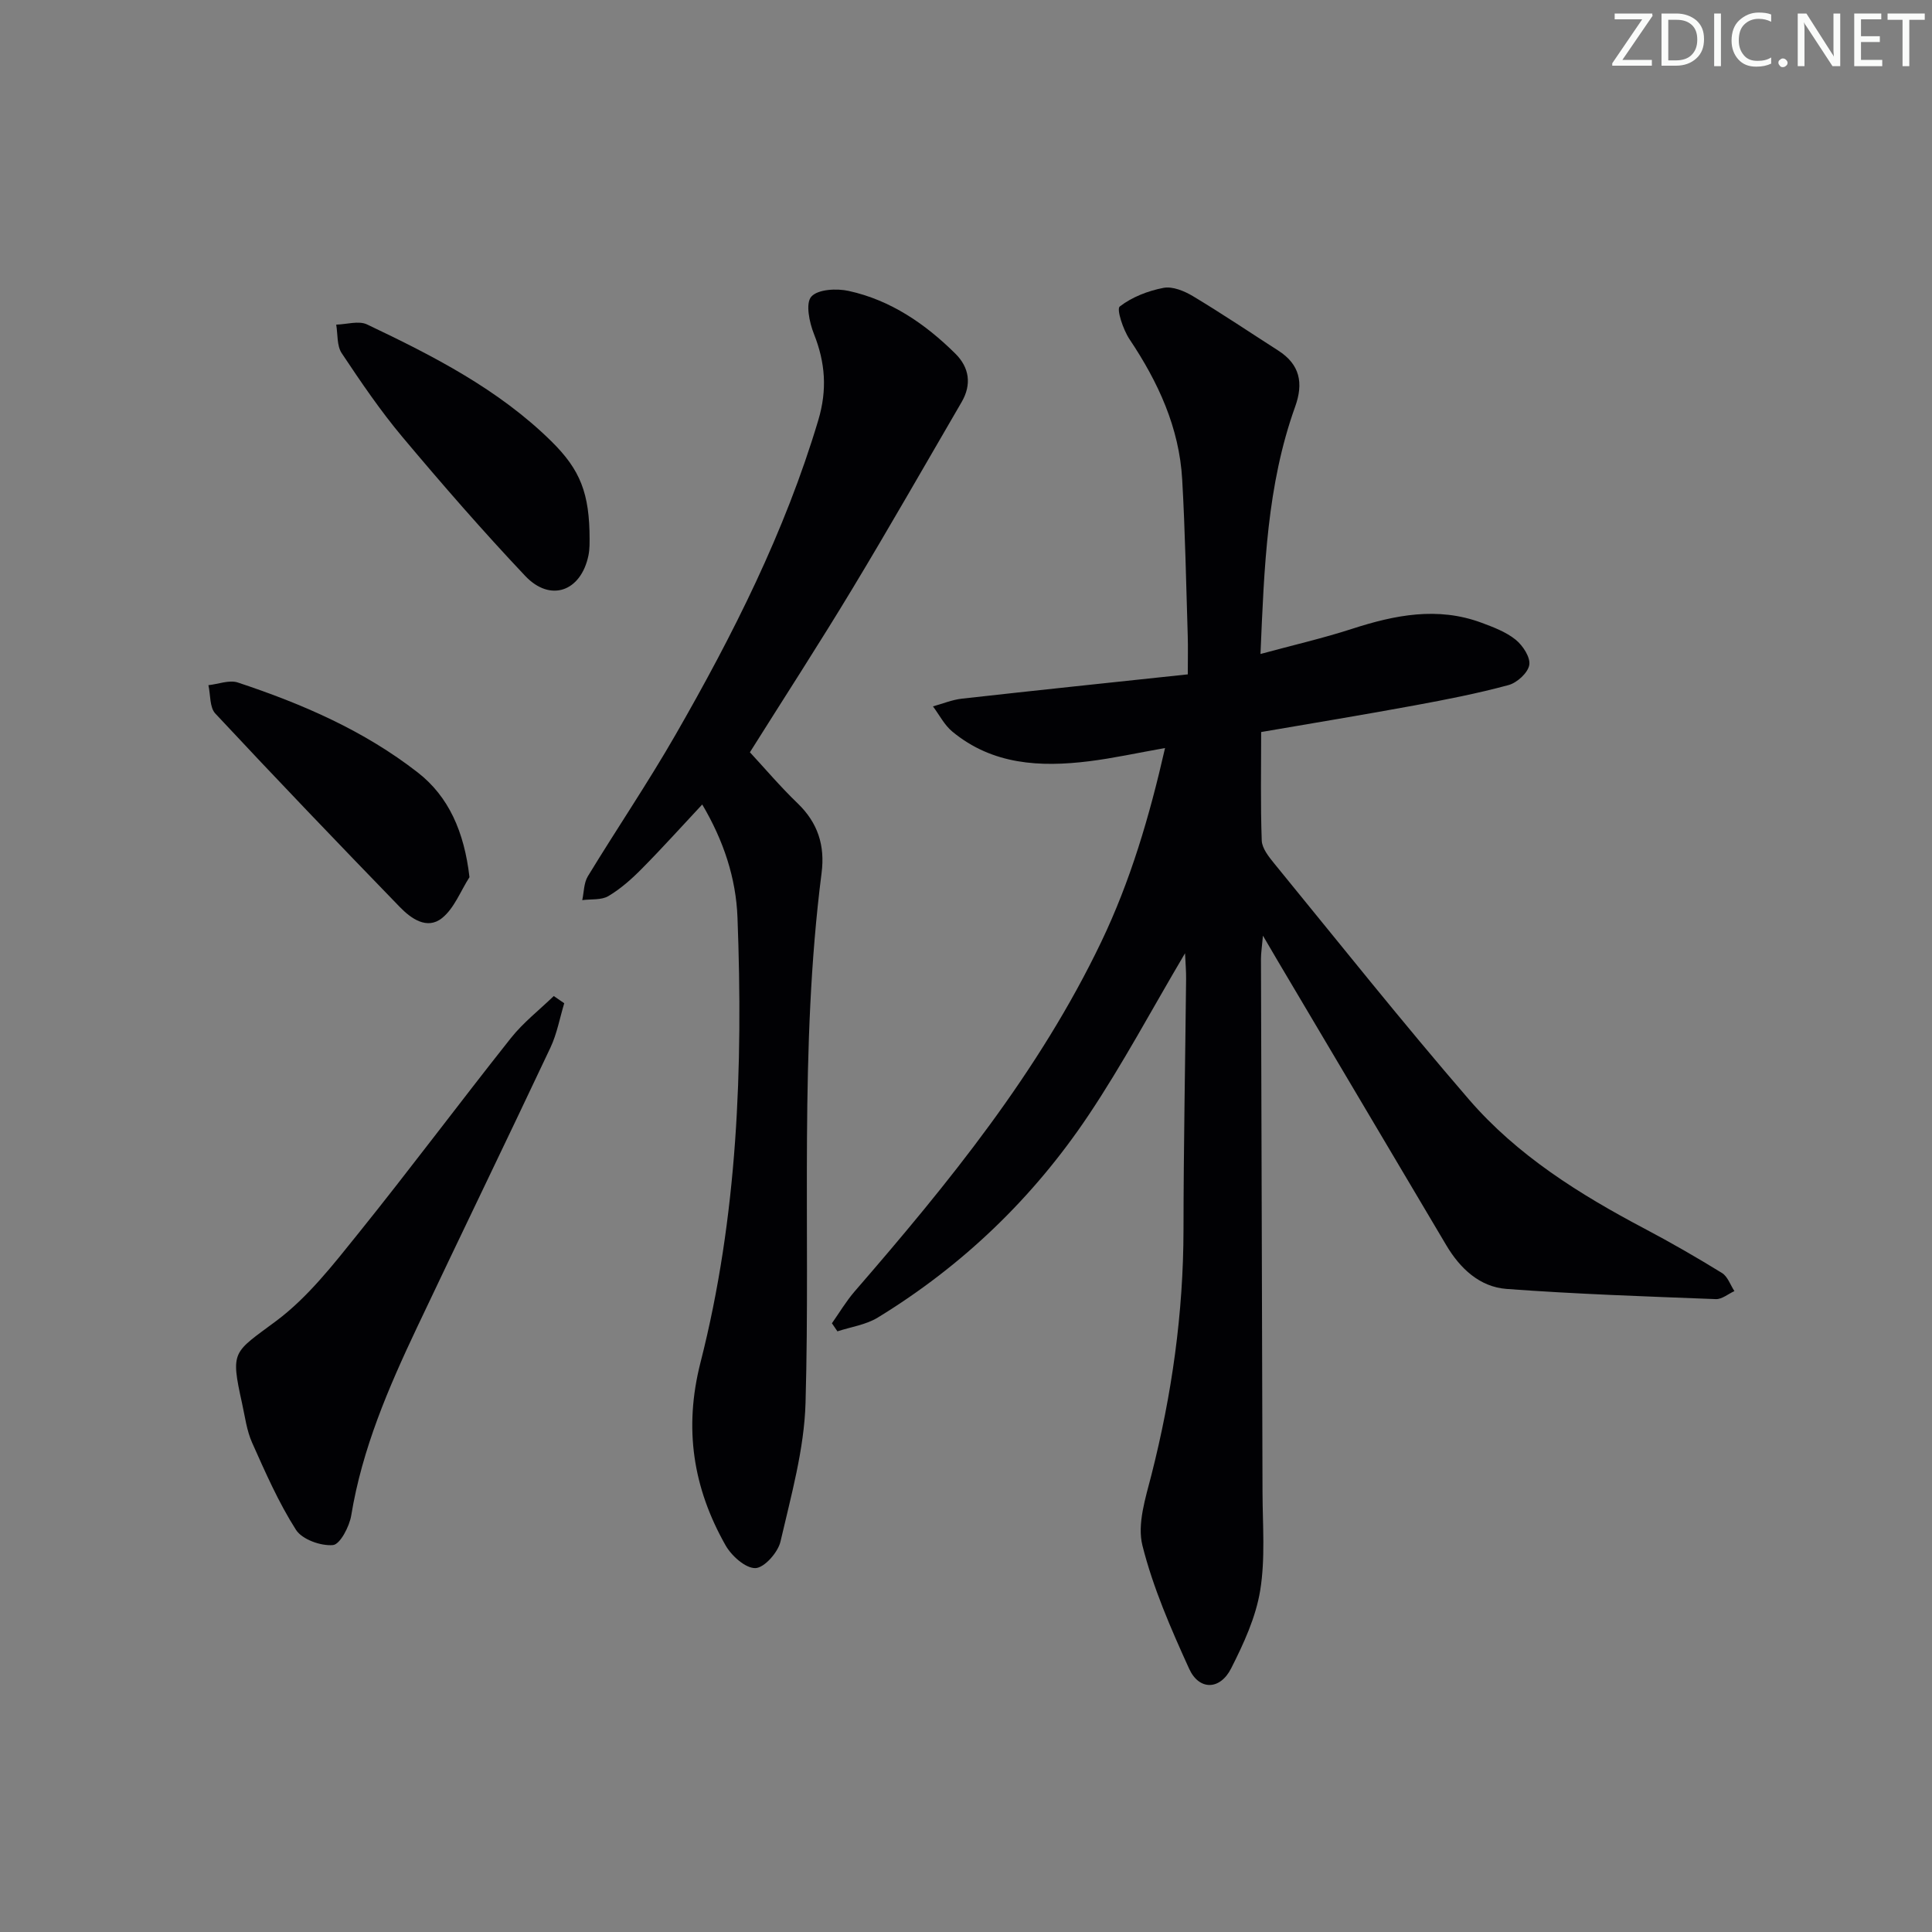 <svg enable-background="new 0 0 400 400" viewBox="0 0 400 400" xmlns="http://www.w3.org/2000/svg"><rect x="0" y="0" width="400" height="400" fill="#808080" stroke="none"/><g fill="#fafbfa"><path d="m342.2 3.2-6.3 9.2h6.1v1.2h-8.2v-.5l6.2-9.1h-5.7v-1.2h7.8v.4z"/><path d="m344 13.7v-10.9h3.1c1.6 0 3 .5 4.1 1.4 1.1 1 1.6 2.2 1.6 3.9s-.5 3-1.6 4-2.5 1.5-4.2 1.5h-3zm1.4-9.6v8.4h1.6c1.4 0 2.5-.4 3.2-1.1.8-.8 1.2-1.8 1.2-3.2s-.4-2.4-1.2-3.1-1.8-1-3.1-1z"/><path d="m356.3 2.8v10.9h-1.4v-10.9z"/><path d="m366.6 13.2c-.8.4-1.8.6-3 .6-1.6 0-2.8-.5-3.7-1.5s-1.4-2.3-1.4-3.9c0-1.7.5-3.2 1.6-4.2s2.4-1.6 4-1.6c1 0 1.9.1 2.6.4v1.5c-.8-.4-1.6-.6-2.6-.6-1.2 0-2.2.4-3 1.2s-1.1 1.9-1.1 3.3c0 1.3.4 2.3 1.1 3.1s1.6 1.1 2.8 1.1c1.1 0 2-.2 2.8-.7v1.3z"/><path d="m368.2 13c0-.3.1-.5.3-.6.2-.2.4-.3.6-.3.3 0 .5.1.7.3s.3.4.3.6-.1.5-.3.6c-.2.2-.4.3-.7.3s-.5-.1-.6-.3c-.2-.2-.3-.4-.3-.6z"/><path d="m381.1 13.7h-1.7l-5.5-8.4c-.2-.2-.3-.5-.4-.7 0 .2.1.8.1 1.5v7.6h-1.4v-10.9h1.8l5.3 8.3c.3.4.4.6.4.8 0-.3-.1-.8-.1-1.6v-7.5h1.4v10.9z"/><path d="m389.7 13.7h-5.8v-10.9h5.6v1.2h-4.2v3.5h3.9v1.2h-3.9v3.7h4.4z"/><path d="m398.4 4.1h-3.1v9.6h-1.4v-9.6h-3.1v-1.3h7.7v1.3z"/></g><path d="m245.35 197.36c-6.9 11.66-12.91 22.97-20 33.56-11.43 17.07-26.03 31.12-43.62 41.87-2.45 1.5-5.55 1.93-8.35 2.85-.38-.56-.76-1.11-1.14-1.67 1.55-2.2 2.94-4.55 4.69-6.58 19.44-22.43 38.13-45.38 51.07-72.38 6.03-12.59 9.96-25.86 13.21-40.14-5.71 1.01-10.69 2.11-15.73 2.74-10.11 1.25-19.98.75-28.31-6.14-1.65-1.36-2.69-3.46-4.01-5.22 1.99-.55 3.96-1.37 5.99-1.6 15.48-1.73 30.98-3.35 46.77-5.03 0-3.33.06-5.64-.01-7.93-.34-10.81-.53-21.63-1.15-32.42-.61-10.75-4.98-20.18-10.91-29.04-1.32-1.97-2.72-6.23-2.02-6.77 2.53-1.96 5.86-3.25 9.06-3.86 1.87-.36 4.32.65 6.1 1.72 5.98 3.59 11.77 7.49 17.64 11.25 4.52 2.89 5.28 6.74 3.51 11.65-5.81 16.18-6.4 33.1-7.17 51.18 6.77-1.84 12.96-3.26 18.97-5.21 8.86-2.87 17.7-4.63 26.79-1.26 2.47.92 5.08 1.9 7.08 3.52 1.48 1.2 3.08 3.65 2.81 5.23-.28 1.63-2.54 3.69-4.31 4.16-6.38 1.73-12.89 3-19.4 4.2-10.41 1.92-20.86 3.64-31.8 5.52 0 7.56-.15 15.02.12 22.46.06 1.61 1.43 3.33 2.55 4.71 13.37 16.36 26.54 32.9 40.34 48.89 10.01 11.6 22.92 19.66 36.39 26.77 5.44 2.87 10.78 5.95 16.01 9.17 1.18.73 1.73 2.47 2.57 3.75-1.28.58-2.58 1.7-3.83 1.66-14.45-.56-28.92-1.04-43.34-2.11-5.58-.42-9.63-4.24-12.49-9.06-11.62-19.59-23.23-39.19-34.85-58.79-.83-1.4-1.64-2.8-3.1-5.29-.21 2.4-.41 3.6-.41 4.79.1 36.82.23 73.64.32 110.45.02 6.79.6 13.69-.48 20.32-.91 5.58-3.43 11.04-6.02 16.15-2.3 4.53-6.64 4.59-8.7.05-3.76-8.27-7.46-16.73-9.66-25.49-1.12-4.45.64-9.85 1.86-14.62 4.24-16.67 6.62-33.54 6.64-50.76.02-17.31.36-34.62.54-51.93.02-1.61-.13-3.22-.22-5.32z" fill="#010104"/><path d="m155.26 155.75c3.07 3.31 6.3 7.13 9.89 10.58 4.18 4.03 5.68 8.71 4.95 14.41-4.66 36.45-2.29 73.11-3.32 109.67-.27 9.64-3 19.27-5.19 28.76-.52 2.24-3.36 5.45-5.2 5.49-2.07.04-4.96-2.56-6.19-4.75-6.7-11.85-8.66-24.15-5.17-37.82 7.7-30.2 8.83-61.11 7.66-92.11-.31-8.18-2.86-15.9-7.3-23.42-4.33 4.63-8.31 9.06-12.5 13.29-2.09 2.12-4.38 4.16-6.92 5.67-1.46.87-3.59.6-5.42.84.36-1.66.32-3.56 1.16-4.94 5.96-9.79 12.41-19.3 18.12-29.24 11.93-20.76 22.68-42.06 29.58-65.16 1.89-6.32 1.47-11.94-.9-17.9-.95-2.39-1.76-6.32-.54-7.7 1.36-1.54 5.27-1.74 7.77-1.18 8.67 1.91 15.81 6.8 22.05 12.97 2.9 2.87 3.43 6.38 1.3 10.04-7.52 12.9-14.91 25.88-22.63 38.67-6.86 11.37-14.08 22.5-21.2 33.83z" fill="#010104"/><path d="m116.82 207.71c-.93 3.07-1.5 6.3-2.85 9.17-9.13 19.37-18.49 38.63-27.65 57.99-5.9 12.47-11.34 25.09-13.6 38.88-.38 2.31-2.32 6.02-3.79 6.14-2.52.22-6.37-1.16-7.65-3.15-3.6-5.65-6.33-11.88-9.08-18.04-1.13-2.53-1.48-5.42-2.09-8.18-2.43-11-1.85-10.37 7.1-17.05 6.51-4.86 11.75-11.61 16.92-18.03 10.74-13.34 20.98-27.08 31.63-40.5 2.56-3.23 5.9-5.83 8.89-8.72.73.5 1.45.99 2.17 1.49z" fill="#010104"/><path d="m122.07 111.68c-.02.35.06 1.88-.24 3.33-1.55 7.46-7.89 9.74-13.1 4.22-8.78-9.29-17.18-18.95-25.4-28.74-4.58-5.46-8.62-11.41-12.58-17.36-1.03-1.54-.8-3.92-1.14-5.92 2.15-.05 4.65-.86 6.38-.04 13.68 6.51 27.19 13.39 38.16 24.19 6 5.91 7.92 10.77 7.92 20.32z" fill="#010104"/><path d="m97.2 181.61c-1.85 2.88-3.15 6.43-5.67 8.46-3.12 2.51-6.46.09-8.78-2.31-12.83-13.24-25.59-26.55-38.17-40.03-1.2-1.28-.98-3.88-1.43-5.87 2.05-.22 4.32-1.14 6.1-.55 13.3 4.41 26.09 9.93 37.25 18.63 6.38 4.96 9.62 12.26 10.7 21.67z" fill="#010104"/></svg>